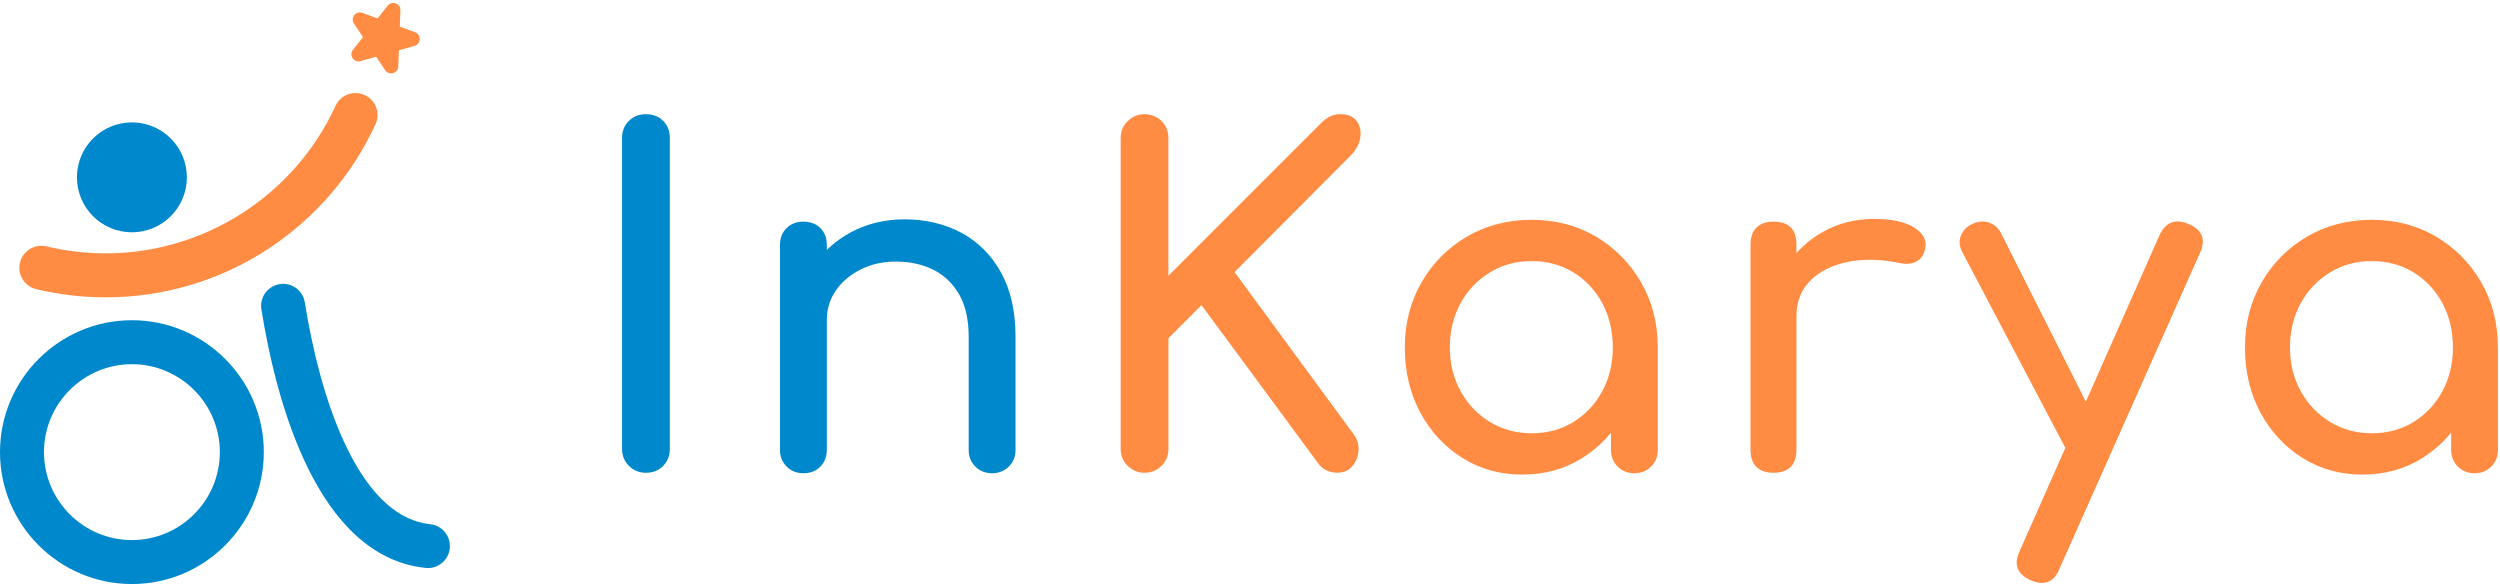 <svg width="697" height="163" viewBox="0 0 697 163" fill="none" xmlns="http://www.w3.org/2000/svg">
<path d="M180.088 131.809C178.208 131.809 176.628 131.169 175.348 129.889C174.068 128.609 173.428 127.029 173.428 125.149V38.489C173.428 36.529 174.068 34.929 175.348 33.689C176.628 32.449 178.208 31.829 180.088 31.829C181.968 31.829 183.648 32.449 184.888 33.689C186.128 34.929 186.748 36.529 186.748 38.489V125.149C186.748 127.029 186.128 128.609 184.888 129.889C183.648 131.169 182.048 131.809 180.088 131.809Z" fill="#0088CC"/>
<path d="M223.988 131.939C222.108 131.939 220.548 131.319 219.318 130.079C218.078 128.839 217.458 127.289 217.458 125.409V68.319C217.458 66.359 218.078 64.779 219.318 63.579C220.558 62.389 222.108 61.789 223.988 61.789C225.868 61.789 227.528 62.389 228.728 63.579C229.918 64.779 230.518 66.349 230.518 68.319V125.409C230.518 127.289 229.918 128.849 228.728 130.079C227.528 131.319 225.958 131.939 223.988 131.939ZM276.598 131.939C274.718 131.939 273.158 131.319 271.928 130.079C270.688 128.839 270.068 127.289 270.068 125.409V93.919C270.068 89.059 269.168 85.089 267.378 82.019C265.588 78.949 263.178 76.669 260.148 75.169C257.118 73.679 253.638 72.929 249.718 72.929C246.138 72.929 242.888 73.659 239.988 75.109C237.088 76.559 234.778 78.499 233.078 80.929C231.368 83.359 230.518 86.159 230.518 89.309H222.458C222.458 83.929 223.758 79.129 226.358 74.909C228.958 70.689 232.518 67.339 237.048 64.859C241.568 62.389 246.648 61.149 252.278 61.149C257.908 61.149 263.438 62.409 268.088 64.929C272.738 67.449 276.408 71.139 279.098 75.999C281.788 80.859 283.128 86.839 283.128 93.919V125.409C283.128 127.289 282.508 128.849 281.268 130.079C280.028 131.319 278.468 131.939 276.598 131.939Z" fill="#0088CC"/>
<path d="M319.088 131.809C317.298 131.809 315.738 131.169 314.418 129.889C313.098 128.609 312.438 127.029 312.438 125.149V38.489C312.438 36.609 313.098 35.029 314.418 33.749C315.738 32.469 317.298 31.829 319.088 31.829C320.878 31.829 322.548 32.469 323.828 33.749C325.108 35.029 325.748 36.609 325.748 38.489V76.889L368.118 34.519C369.138 33.499 370.078 32.789 370.938 32.409C371.788 32.029 372.688 31.829 373.628 31.829C375.758 31.829 377.298 32.469 378.238 33.749C379.178 35.029 379.518 36.549 379.258 38.289C378.998 40.039 378.188 41.639 376.828 43.089L344.188 75.859L377.468 121.169C378.488 122.619 378.918 124.179 378.748 125.839C378.578 127.499 377.978 128.909 376.958 130.059C375.938 131.209 374.568 131.789 372.858 131.789C370.468 131.789 368.638 130.849 367.358 128.969L334.978 85.069L325.758 94.289V125.139C325.758 127.019 325.118 128.599 323.838 129.879C322.558 131.159 320.978 131.799 319.098 131.799L319.088 131.809Z" fill="#FF8C42"/>
<path d="M424.438 132.319C418.208 132.319 412.618 130.759 407.668 127.649C402.718 124.539 398.818 120.309 395.958 114.979C393.098 109.649 391.668 103.609 391.668 96.869C391.668 90.129 393.228 84.069 396.338 78.689C399.448 73.309 403.678 69.069 409.008 65.949C414.338 62.839 420.338 61.279 426.988 61.279C433.638 61.279 439.618 62.839 444.908 65.949C450.198 69.069 454.398 73.309 457.518 78.689C460.628 84.069 462.188 90.129 462.188 96.869H457.198C457.198 103.609 455.768 109.649 452.908 114.979C450.048 120.309 446.148 124.539 441.198 127.649C436.248 130.769 430.658 132.319 424.428 132.319H424.438ZM426.998 120.799C431.348 120.799 435.228 119.759 438.648 117.659C442.058 115.569 444.748 112.709 446.708 109.079C448.668 105.449 449.648 101.379 449.648 96.859C449.648 92.339 448.668 88.139 446.708 84.509C444.748 80.879 442.058 78.029 438.648 75.929C435.238 73.839 431.348 72.789 426.998 72.789C422.648 72.789 418.868 73.839 415.418 75.929C411.958 78.019 409.228 80.879 407.228 84.509C405.218 88.139 404.218 92.249 404.218 96.859C404.218 101.469 405.218 105.459 407.228 109.079C409.228 112.709 411.968 115.569 415.418 117.659C418.878 119.749 422.738 120.799 426.998 120.799ZM455.668 131.939C453.788 131.939 452.228 131.319 450.998 130.079C449.758 128.839 449.138 127.289 449.138 125.409V105.829L451.568 92.259L462.188 96.869V125.409C462.188 127.289 461.568 128.849 460.328 130.079C459.088 131.309 457.528 131.939 455.658 131.939H455.668Z" fill="#FF8C42"/>
<path d="M494.448 131.809C492.398 131.809 490.818 131.279 489.708 130.209C488.598 129.139 488.048 127.539 488.048 125.409V68.189C488.048 66.139 488.598 64.559 489.708 63.449C490.818 62.339 492.398 61.789 494.448 61.789C496.498 61.789 498.178 62.319 499.248 63.389C500.318 64.459 500.848 66.059 500.848 68.189V125.409C500.848 127.459 500.318 129.039 499.248 130.149C498.178 131.259 496.578 131.809 494.448 131.809ZM494.318 88.039C494.318 82.919 495.578 78.329 498.098 74.279C500.618 70.229 504.008 67.009 508.278 64.619C512.548 62.229 517.238 61.039 522.358 61.039C527.478 61.039 531.298 61.869 533.818 63.539C536.338 65.199 537.298 67.189 536.698 69.489C536.438 70.689 535.948 71.599 535.228 72.239C534.498 72.879 533.668 73.289 532.728 73.459C531.788 73.629 530.768 73.589 529.658 73.329C524.198 72.219 519.288 72.139 514.938 73.069C510.588 74.009 507.148 75.759 504.638 78.319C502.118 80.879 500.858 84.119 500.858 88.049H494.328L494.318 88.039Z" fill="#FF8C42"/>
<path d="M584.308 128.999C582.688 129.679 581.168 129.749 579.768 129.189C578.358 128.639 577.228 127.549 576.378 125.929L547.068 70.249C546.218 68.629 546.108 67.069 546.748 65.579C547.388 64.089 548.518 62.999 550.138 62.319C551.758 61.639 553.298 61.569 554.748 62.129C556.198 62.689 557.308 63.769 558.078 65.389L586.108 121.069C586.958 122.689 587.278 124.249 587.068 125.739C586.858 127.229 585.938 128.319 584.318 128.999H584.308ZM569.198 162.529C568.348 162.529 567.318 162.269 566.128 161.759C562.368 160.049 561.348 157.359 563.058 153.699L602.098 65.509C603.808 61.929 606.488 60.899 610.158 62.439C613.998 64.059 615.068 66.749 613.358 70.499L574.188 158.559C573.168 161.199 571.498 162.529 569.198 162.529Z" fill="#FF8C42"/>
<path d="M658.668 132.319C652.438 132.319 646.848 130.759 641.898 127.649C636.948 124.539 633.048 120.309 630.188 114.979C627.328 109.649 625.898 103.609 625.898 96.869C625.898 90.129 627.458 84.069 630.568 78.689C633.678 73.309 637.908 69.069 643.238 65.949C648.568 62.839 654.568 61.279 661.218 61.279C667.868 61.279 673.848 62.839 679.138 65.949C684.428 69.069 688.628 73.309 691.748 78.689C694.858 84.069 696.418 90.129 696.418 96.869H691.428C691.428 103.609 689.998 109.649 687.138 114.979C684.278 120.309 680.378 124.539 675.428 127.649C670.478 130.769 664.888 132.319 658.658 132.319H658.668ZM661.228 120.799C665.578 120.799 669.458 119.759 672.878 117.659C676.288 115.569 678.978 112.709 680.938 109.079C682.898 105.449 683.878 101.379 683.878 96.859C683.878 92.339 682.898 88.139 680.938 84.509C678.978 80.879 676.288 78.029 672.878 75.929C669.468 73.839 665.578 72.789 661.228 72.789C656.878 72.789 653.098 73.839 649.648 75.929C646.188 78.019 643.458 80.879 641.458 84.509C639.448 88.139 638.448 92.249 638.448 96.859C638.448 101.469 639.448 105.459 641.458 109.079C643.458 112.709 646.198 115.569 649.648 117.659C653.108 119.749 656.968 120.799 661.228 120.799ZM689.908 131.939C688.028 131.939 686.468 131.319 685.238 130.079C683.998 128.839 683.378 127.289 683.378 125.409V105.829L685.808 92.259L696.428 96.869V125.409C696.428 127.289 695.808 128.849 694.568 130.079C693.328 131.309 691.768 131.939 689.898 131.939H689.908Z" fill="#FF8C42"/>
<path d="M29.446 82.894C22.907 82.894 16.398 82.129 10.094 80.614C6.804 79.824 4.774 76.515 5.564 73.225C6.354 69.935 9.659 67.906 12.953 68.696C18.323 69.98 23.872 70.635 29.451 70.635C56.928 70.635 82.085 54.492 93.548 29.51C94.958 26.436 98.598 25.086 101.677 26.496C104.752 27.906 106.102 31.545 104.692 34.625C98.178 48.823 87.804 60.862 74.701 69.441C61.247 78.244 45.599 82.899 29.451 82.899L29.446 82.894Z" fill="#FF8C42"/>
<path d="M119.31 158.37C119.095 158.37 118.88 158.36 118.665 158.335C88.364 155.17 76.97 111.801 72.876 86.234C72.341 82.889 74.616 79.749 77.96 79.215C81.3 78.68 84.445 80.954 84.98 84.299C86.819 95.782 90.409 112.27 97.063 125.579C103.427 138.307 111.126 145.226 119.935 146.146C123.3 146.496 125.744 149.511 125.394 152.881C125.065 156.03 122.405 158.375 119.305 158.375L119.31 158.37Z" fill="#0088CC"/>
<path d="M36.776 162.829C16.498 162.829 0 146.331 0 126.054C0 105.776 16.498 89.278 36.776 89.278C57.053 89.278 73.551 105.776 73.551 126.054C73.551 146.331 57.053 162.829 36.776 162.829ZM36.776 101.537C23.257 101.537 12.258 112.536 12.258 126.054C12.258 139.572 23.257 150.571 36.776 150.571C50.294 150.571 61.292 139.572 61.292 126.054C61.292 112.536 50.294 101.537 36.776 101.537Z" fill="#0088CC"/>
<path d="M36.776 64.766C45.238 64.766 52.099 57.906 52.099 49.443C52.099 40.98 45.238 34.12 36.776 34.12C28.313 34.12 21.452 40.98 21.452 49.443C21.452 57.906 28.313 64.766 36.776 64.766Z" fill="#0088CC"/>
<path d="M115.556 12.787L111.211 14.017L111.041 18.532C110.966 20.467 108.462 21.177 107.382 19.567L104.867 15.812L100.523 17.042C98.658 17.572 97.208 15.402 98.408 13.882L101.198 10.333L98.683 6.578C97.603 4.968 99.218 2.919 101.033 3.589L105.272 5.148L108.062 1.599C109.262 0.074 111.706 0.974 111.631 2.909L111.461 7.423L115.701 8.983C117.521 9.653 117.421 12.258 115.556 12.783V12.787Z" fill="#FF8C42"/>
</svg>
